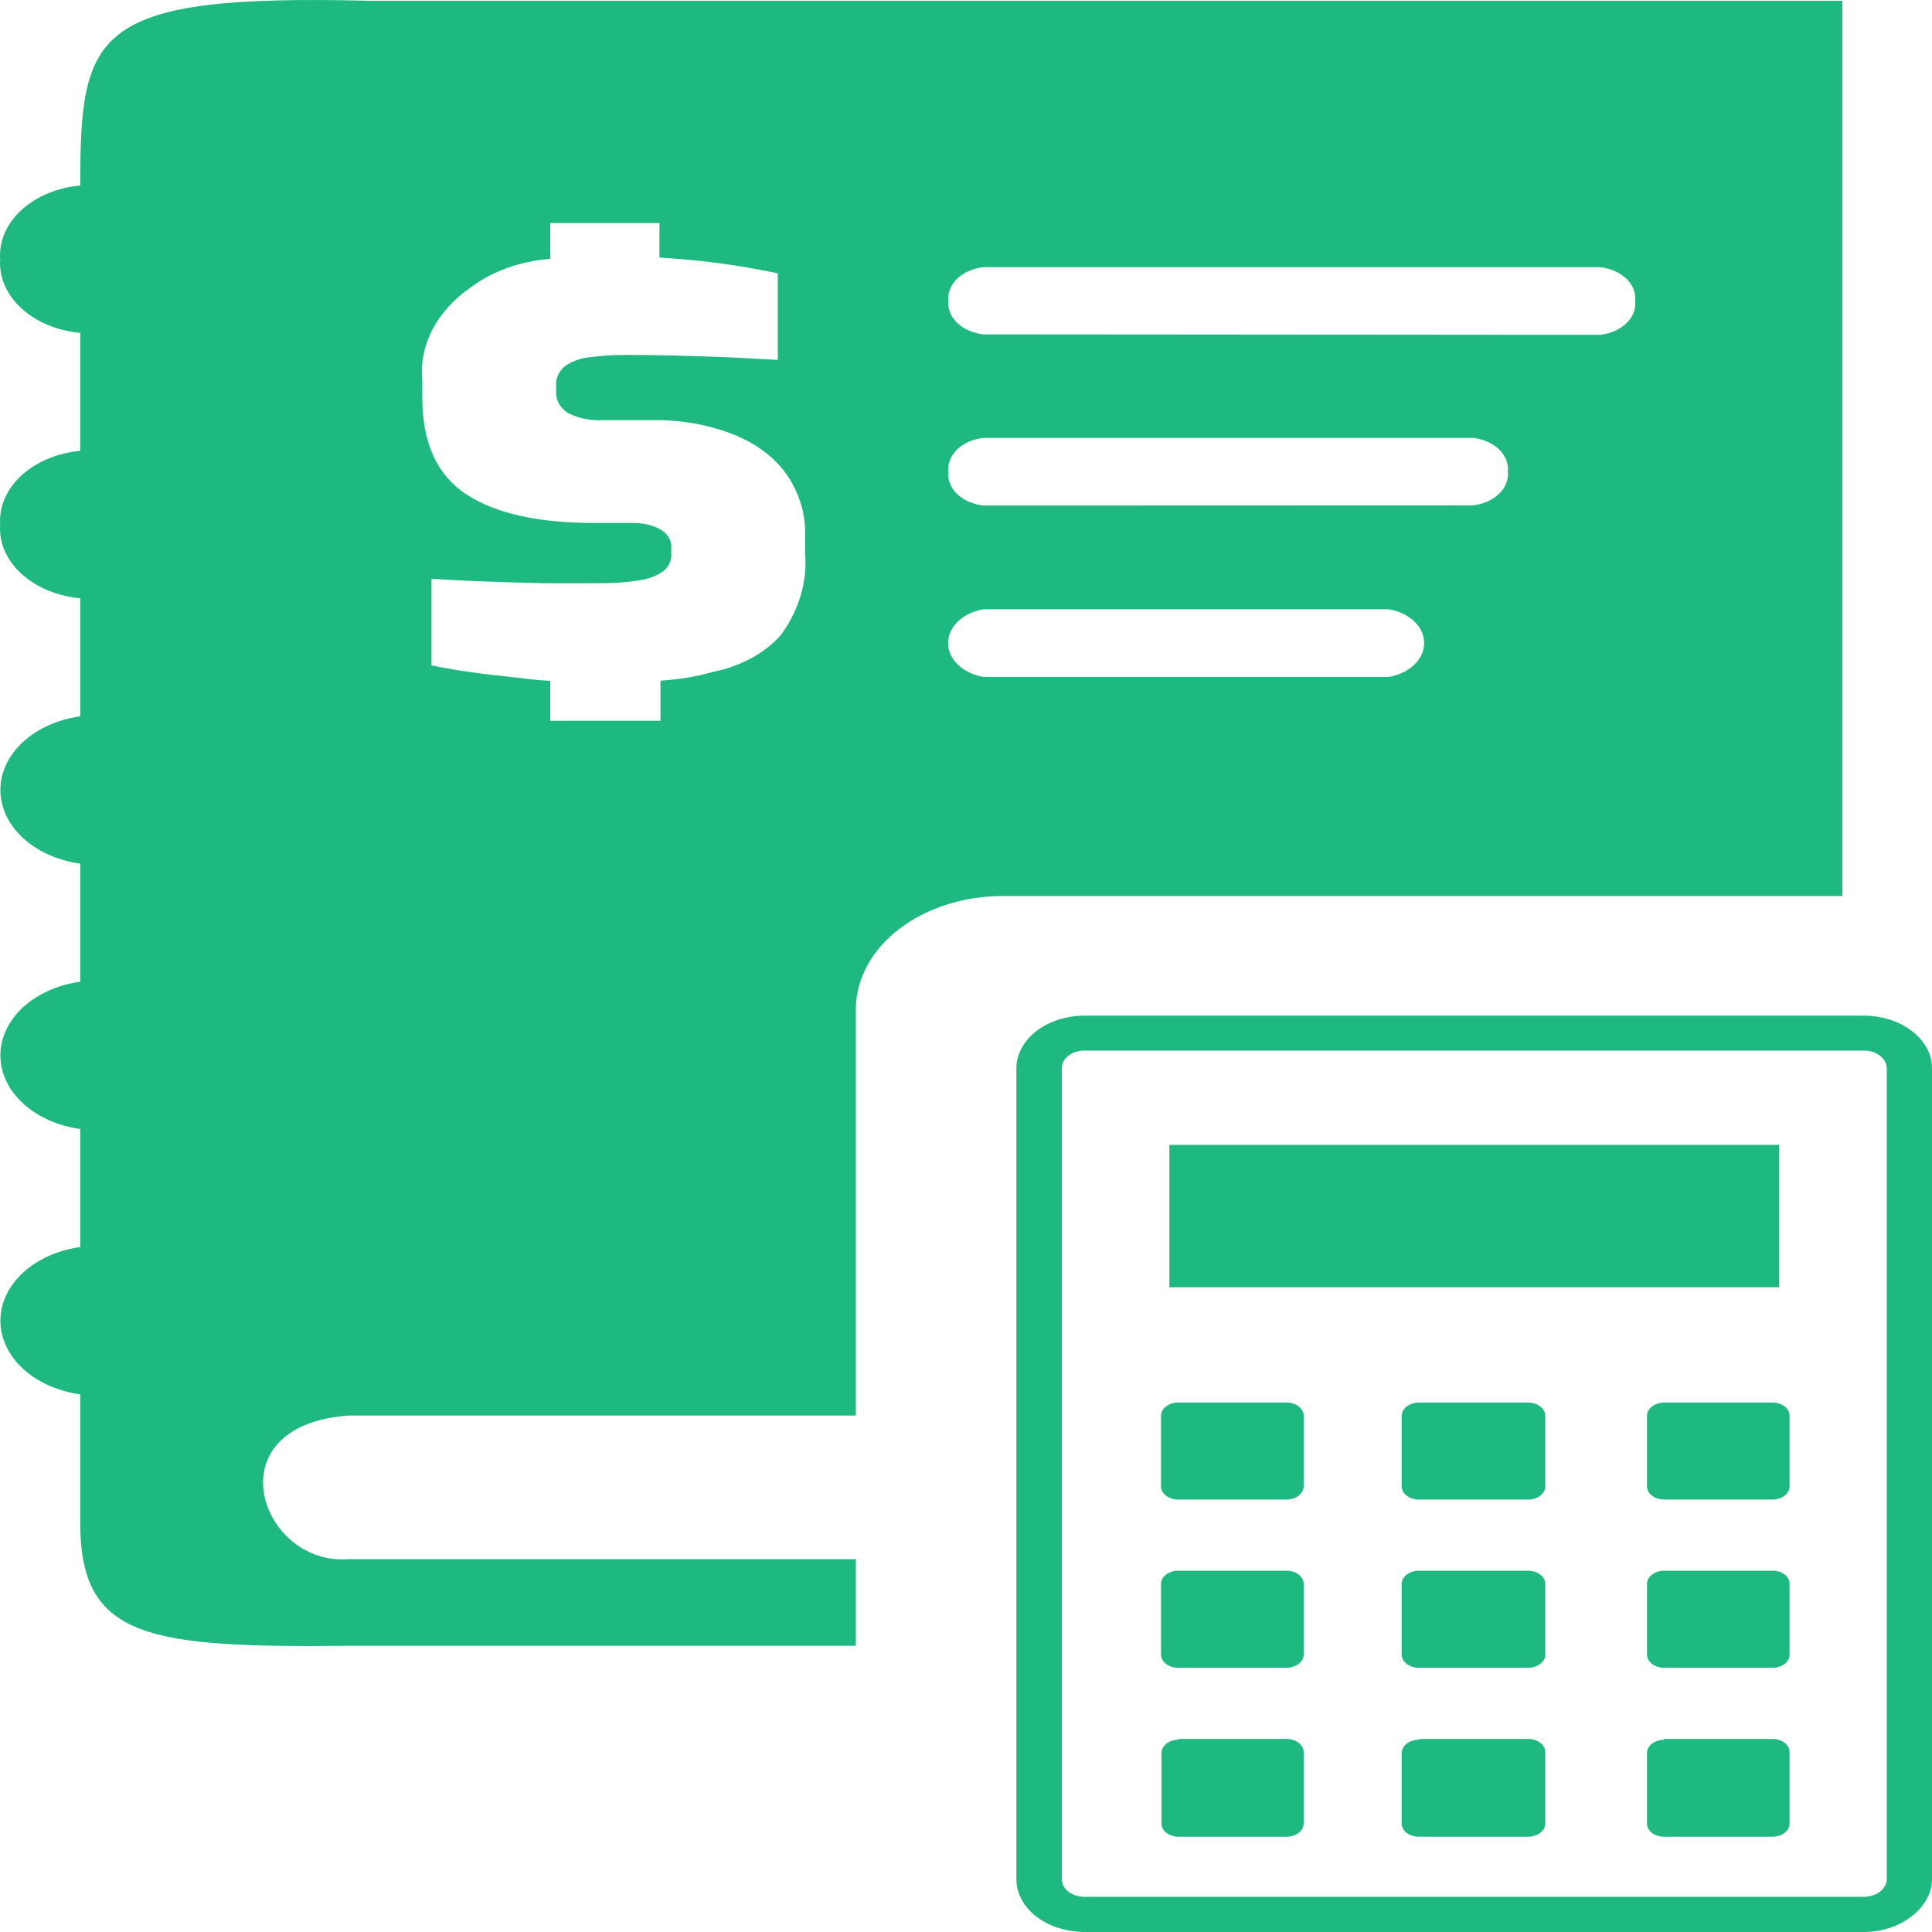 <svg width="36" height="36" viewBox="0 0 36 36" fill="none" xmlns="http://www.w3.org/2000/svg">
<path fill-rule="evenodd" clip-rule="evenodd" d="M6.882 0.014H34.33V16.696H18.689C17.963 16.695 17.267 16.917 16.753 17.312C16.239 17.706 15.95 18.243 15.947 18.802V26.377H6.498C3.94 26.556 4.847 29.189 6.498 29.052H15.947V30.666H6.608C2.766 30.707 1.495 30.549 1.495 28.378V25.982C1.078 25.924 0.7 25.755 0.428 25.504C0.156 25.253 0.007 24.937 0.007 24.61C0.007 24.282 0.156 23.966 0.428 23.715C0.7 23.464 1.078 23.295 1.495 23.237V21.037C1.078 20.98 0.7 20.81 0.428 20.559C0.156 20.309 0.007 19.992 0.007 19.665C0.007 19.338 0.156 19.021 0.428 18.77C0.7 18.52 1.078 18.35 1.495 18.293V16.093C1.078 16.035 0.7 15.866 0.428 15.615C0.156 15.364 0.007 15.047 0.007 14.72C0.007 14.393 0.156 14.077 0.428 13.826C0.7 13.575 1.078 13.406 1.495 13.348V11.148C1.066 11.108 0.673 10.944 0.396 10.689C0.119 10.434 -0.022 10.107 0.003 9.774C-0.02 9.442 0.122 9.116 0.398 8.861C0.675 8.606 1.067 8.441 1.495 8.4V6.203C1.067 6.163 0.674 5.999 0.397 5.744C0.12 5.489 -0.021 5.162 0.003 4.83C-0.021 4.497 0.12 4.171 0.397 3.916C0.674 3.66 1.067 3.496 1.495 3.456C1.498 0.585 1.711 -0.112 6.882 0.014ZM20.203 18.925H34.736C35.071 18.927 35.391 19.03 35.627 19.213C35.864 19.395 35.998 19.642 36 19.901V35.019C35.999 35.147 35.965 35.274 35.899 35.392C35.834 35.51 35.739 35.617 35.62 35.707C35.505 35.799 35.366 35.873 35.213 35.923C35.059 35.974 34.895 36 34.728 36H20.203C19.869 35.998 19.548 35.895 19.311 35.713C19.075 35.53 18.941 35.283 18.939 35.025V19.901C18.941 19.642 19.075 19.395 19.311 19.213C19.548 19.03 19.869 18.927 20.203 18.925V18.925ZM33.153 21.333H21.79V23.987H33.153V21.333ZM31.008 29.268H33.031C33.115 29.268 33.195 29.294 33.254 29.34C33.313 29.385 33.346 29.447 33.346 29.512V30.833C33.346 30.897 33.313 30.959 33.254 31.005C33.195 31.05 33.115 31.076 33.031 31.076H31.008C30.924 31.076 30.843 31.05 30.784 31.005C30.724 30.959 30.69 30.898 30.689 30.833V29.512C30.69 29.447 30.724 29.385 30.784 29.34C30.843 29.294 30.924 29.268 31.008 29.268ZM31.008 26.134H33.031C33.115 26.135 33.195 26.161 33.254 26.207C33.313 26.253 33.346 26.316 33.346 26.38V27.698C33.346 27.763 33.313 27.825 33.254 27.87C33.195 27.916 33.115 27.942 33.031 27.942H31.008C30.924 27.942 30.843 27.916 30.784 27.87C30.724 27.825 30.69 27.763 30.689 27.698V26.38C30.69 26.315 30.724 26.253 30.783 26.207C30.843 26.161 30.924 26.135 31.008 26.134ZM31.008 32.403H33.031C33.115 32.403 33.195 32.428 33.254 32.474C33.313 32.52 33.346 32.581 33.346 32.646V33.979C33.346 34.044 33.313 34.106 33.254 34.152C33.195 34.198 33.115 34.224 33.031 34.225H31.008C30.923 34.225 30.842 34.199 30.782 34.153C30.723 34.107 30.689 34.044 30.689 33.979V32.661C30.691 32.596 30.725 32.535 30.785 32.489C30.844 32.444 30.924 32.418 31.008 32.417V32.403ZM26.452 29.268H28.476C28.559 29.268 28.64 29.294 28.7 29.34C28.759 29.385 28.794 29.447 28.794 29.512V30.833C28.794 30.898 28.759 30.959 28.7 31.005C28.64 31.05 28.559 31.076 28.476 31.076H26.437C26.353 31.076 26.272 31.05 26.213 31.005C26.153 30.959 26.119 30.898 26.118 30.833V29.512C26.119 29.447 26.153 29.385 26.213 29.34C26.272 29.294 26.353 29.268 26.437 29.268H26.452ZM26.452 26.134H28.476C28.56 26.135 28.64 26.161 28.7 26.207C28.76 26.253 28.794 26.315 28.794 26.38V27.698C28.794 27.763 28.759 27.825 28.7 27.87C28.64 27.916 28.559 27.942 28.476 27.942H26.437C26.353 27.942 26.272 27.916 26.213 27.87C26.153 27.825 26.119 27.763 26.118 27.698V26.38C26.119 26.315 26.153 26.253 26.212 26.207C26.272 26.161 26.353 26.135 26.437 26.134H26.452ZM26.452 32.403H28.476C28.559 32.403 28.64 32.428 28.7 32.474C28.759 32.519 28.794 32.581 28.794 32.646V33.979C28.794 34.044 28.76 34.106 28.7 34.152C28.64 34.198 28.56 34.224 28.476 34.225H26.437C26.352 34.225 26.271 34.199 26.211 34.153C26.152 34.107 26.118 34.044 26.118 33.979V32.661C26.12 32.596 26.154 32.535 26.214 32.489C26.273 32.444 26.353 32.418 26.437 32.417L26.452 32.403ZM21.95 26.134H23.973C24.058 26.134 24.139 26.16 24.199 26.206C24.258 26.252 24.292 26.315 24.292 26.38V27.698C24.291 27.763 24.257 27.825 24.197 27.87C24.137 27.916 24.057 27.942 23.973 27.942H21.95C21.866 27.942 21.786 27.916 21.727 27.87C21.668 27.825 21.634 27.763 21.634 27.698V26.38C21.634 26.316 21.668 26.253 21.727 26.207C21.785 26.161 21.866 26.135 21.95 26.134V26.134ZM21.95 32.403H23.973C24.057 32.403 24.137 32.428 24.197 32.474C24.257 32.519 24.291 32.581 24.292 32.646V33.979C24.292 34.044 24.258 34.107 24.199 34.153C24.139 34.199 24.058 34.225 23.973 34.225H21.95C21.867 34.223 21.789 34.196 21.731 34.15C21.674 34.104 21.642 34.043 21.642 33.979V32.661C21.643 32.596 21.677 32.535 21.735 32.49C21.794 32.444 21.874 32.418 21.957 32.417L21.95 32.403ZM21.95 29.268H23.973C24.057 29.268 24.137 29.294 24.197 29.34C24.257 29.385 24.291 29.447 24.292 29.512V30.833C24.291 30.898 24.257 30.959 24.197 31.005C24.137 31.05 24.057 31.076 23.973 31.076H21.95C21.866 31.076 21.786 31.05 21.727 31.005C21.668 30.959 21.634 30.897 21.634 30.833V29.512C21.634 29.447 21.668 29.385 21.727 29.34C21.786 29.294 21.866 29.268 21.95 29.268V29.268ZM34.736 19.576H20.203C20.092 19.576 19.986 19.611 19.908 19.672C19.829 19.733 19.786 19.815 19.786 19.901V35.019C19.786 35.104 19.829 35.187 19.908 35.248C19.986 35.309 20.092 35.343 20.203 35.344H34.736C34.847 35.342 34.953 35.308 35.032 35.247C35.11 35.186 35.155 35.105 35.157 35.019V19.901C35.155 19.815 35.11 19.733 35.032 19.672C34.953 19.612 34.847 19.577 34.736 19.576ZM18.324 6.23C18.131 6.209 17.956 6.133 17.835 6.015C17.713 5.898 17.655 5.75 17.671 5.6C17.658 5.452 17.718 5.305 17.839 5.19C17.96 5.075 18.134 4.999 18.324 4.979H29.816C30.008 4.999 30.183 5.076 30.305 5.193C30.427 5.311 30.485 5.459 30.469 5.609C30.485 5.758 30.427 5.907 30.305 6.024C30.183 6.141 30.008 6.218 29.816 6.239L18.324 6.23ZM18.324 12.613C18.138 12.582 17.971 12.502 17.851 12.387C17.731 12.273 17.666 12.13 17.666 11.983C17.666 11.836 17.731 11.693 17.851 11.578C17.971 11.464 18.138 11.384 18.324 11.353H25.879C26.065 11.384 26.232 11.464 26.352 11.578C26.472 11.693 26.537 11.836 26.537 11.983C26.537 12.13 26.472 12.273 26.352 12.387C26.232 12.502 26.065 12.582 25.879 12.613H18.324ZM18.324 9.42C18.131 9.399 17.955 9.322 17.833 9.204C17.712 9.087 17.654 8.937 17.671 8.787C17.656 8.638 17.715 8.49 17.836 8.374C17.957 8.257 18.132 8.181 18.324 8.16H27.454C27.644 8.183 27.816 8.26 27.935 8.376C28.054 8.493 28.112 8.639 28.096 8.787C28.112 8.937 28.054 9.085 27.932 9.202C27.811 9.32 27.636 9.396 27.443 9.417L18.324 9.42ZM10.253 12.686C9.93 12.671 9.873 12.651 9.566 12.619C9.258 12.586 9.027 12.56 8.772 12.525C8.518 12.49 8.275 12.446 8.04 12.399V10.785C8.347 10.805 8.681 10.823 9.038 10.835C9.395 10.846 9.756 10.861 10.124 10.867C10.492 10.873 10.834 10.867 11.149 10.867C11.404 10.871 11.658 10.854 11.908 10.814C12.075 10.792 12.23 10.734 12.356 10.647C12.408 10.605 12.447 10.555 12.474 10.501C12.5 10.447 12.511 10.389 12.508 10.331V10.205C12.513 10.138 12.496 10.071 12.459 10.011C12.422 9.951 12.366 9.898 12.295 9.859C12.149 9.782 11.975 9.742 11.798 9.745H11.077C10.024 9.745 9.227 9.566 8.685 9.209C8.143 8.852 7.871 8.254 7.869 7.416V7.082C7.838 6.761 7.903 6.439 8.058 6.141C8.213 5.842 8.455 5.575 8.765 5.36C9.167 5.055 9.692 4.866 10.253 4.824V4.156H12.288V4.8C13.034 4.842 13.772 4.94 14.493 5.093V6.707C14.076 6.681 13.609 6.657 13.085 6.64C12.561 6.622 12.09 6.614 11.665 6.614C11.437 6.612 11.21 6.627 10.986 6.657C10.813 6.674 10.652 6.733 10.526 6.824C10.468 6.874 10.424 6.931 10.395 6.994C10.367 7.057 10.356 7.124 10.363 7.191V7.296C10.357 7.371 10.373 7.446 10.411 7.515C10.448 7.584 10.506 7.645 10.579 7.694C10.775 7.796 11.009 7.843 11.244 7.829H12.151C12.702 7.819 13.246 7.92 13.73 8.122C14.138 8.295 14.47 8.558 14.683 8.878C14.902 9.214 15.011 9.586 15.002 9.962V10.307C15.046 10.837 14.89 11.365 14.554 11.828C14.255 12.169 13.806 12.414 13.29 12.519C12.973 12.608 12.643 12.663 12.307 12.683V13.43H10.253V12.686Z" fill="#1EB980"/>
</svg>
